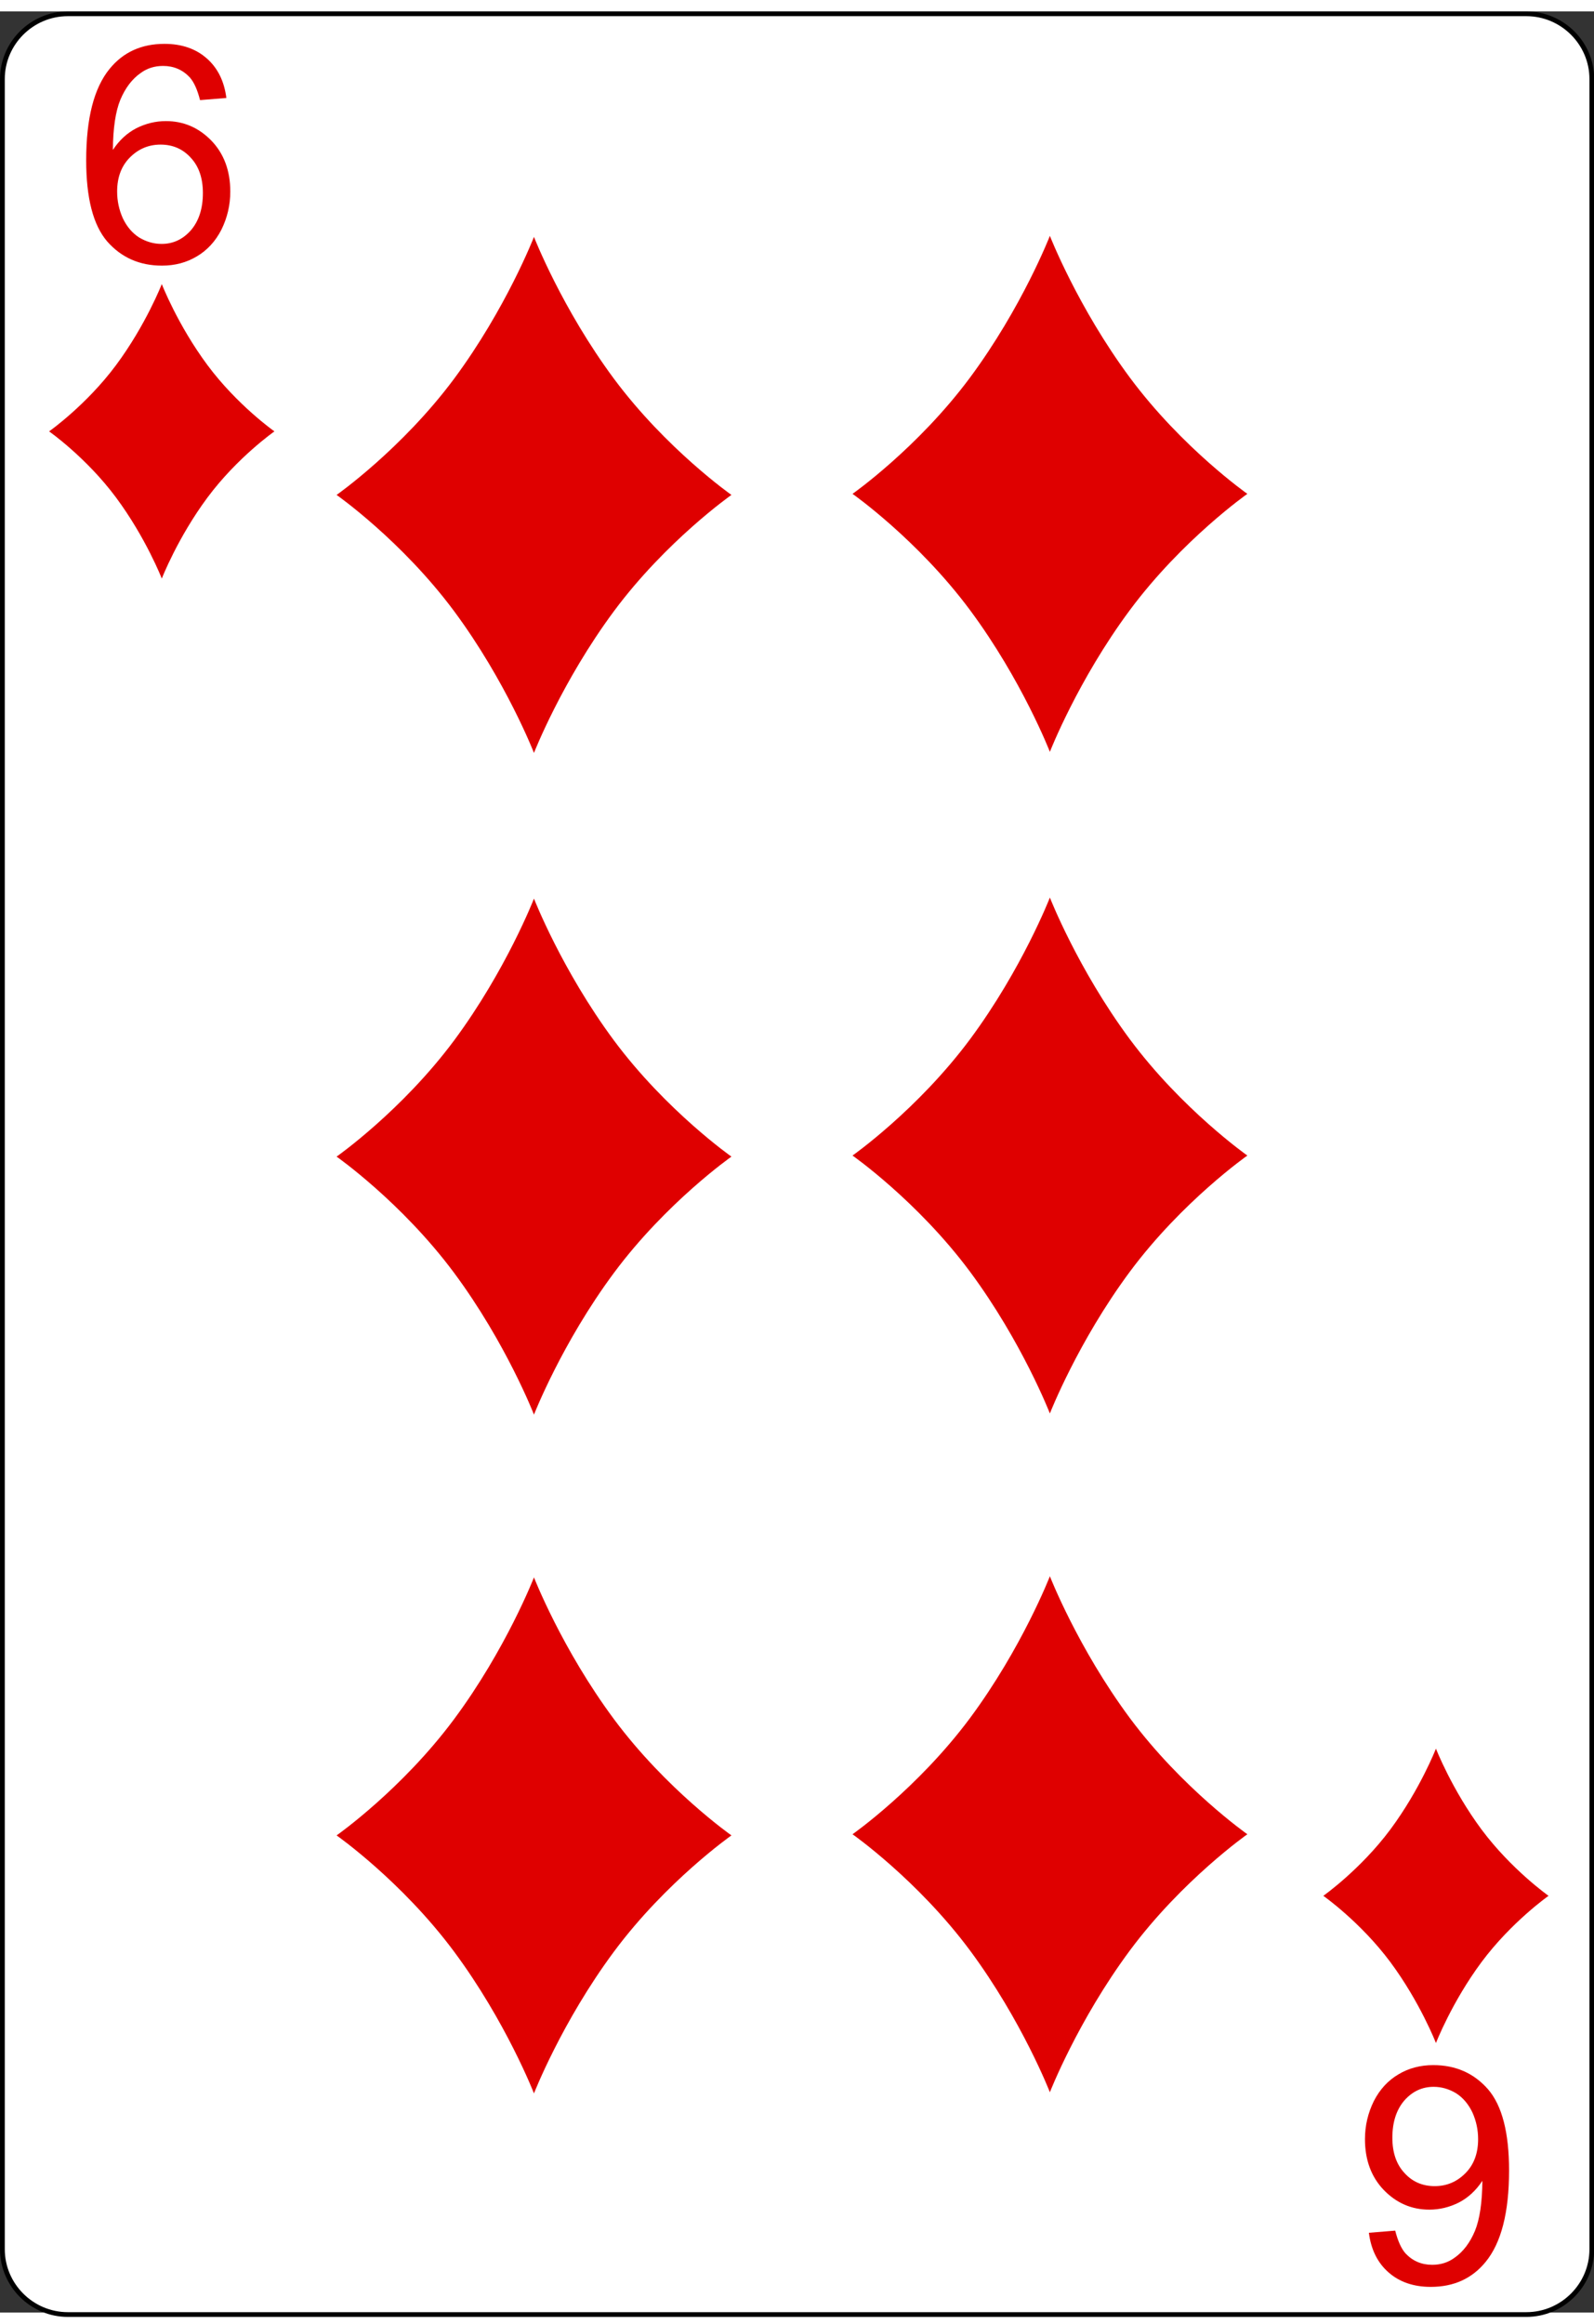 <?xml version="1.0" encoding="UTF-8"?>
<svg xmlns="http://www.w3.org/2000/svg" xmlns:xlink="http://www.w3.org/1999/xlink" width="70px" height="102px" viewBox="0 0 70 101" version="1.1">
<rect x="0" y="0" width="70" height="101" fill="#333333" stroke="none"/>
<defs>
<g>
<symbol overflow="visible" id="glyph0-0">
<path style="stroke:none;" d="M 1.672 0 L 1.672 -8.328 L 8.375 -8.328 L 8.375 0 Z M 1.891 -0.203 L 8.156 -0.203 L 8.156 -8.125 L 1.891 -8.125 Z M 1.891 -0.203 "/>
</symbol>
<symbol overflow="visible" id="glyph0-1">
<path style="stroke:none;" d="M 6.656 -7.203 L 5.5 -7.109 C 5.383 -7.566 5.234 -7.898 5.047 -8.109 C 4.734 -8.441 4.344 -8.609 3.875 -8.609 C 3.5 -8.609 3.172 -8.504 2.891 -8.297 C 2.516 -8.035 2.219 -7.645 2 -7.125 C 1.789 -6.613 1.68 -5.879 1.672 -4.922 C 1.953 -5.348 2.297 -5.664 2.703 -5.875 C 3.117 -6.082 3.551 -6.188 4 -6.188 C 4.781 -6.188 5.445 -5.898 6 -5.328 C 6.551 -4.754 6.828 -4.008 6.828 -3.094 C 6.828 -2.5 6.695 -1.941 6.438 -1.422 C 6.176 -0.91 5.816 -0.52 5.359 -0.25 C 4.91 0.02 4.398 0.156 3.828 0.156 C 2.848 0.156 2.047 -0.195 1.422 -0.906 C 0.805 -1.625 0.5 -2.812 0.5 -4.469 C 0.5 -6.312 0.844 -7.648 1.531 -8.484 C 2.125 -9.211 2.926 -9.578 3.938 -9.578 C 4.695 -9.578 5.316 -9.363 5.797 -8.938 C 6.273 -8.52 6.562 -7.941 6.656 -7.203 Z M 1.859 -3.094 C 1.859 -2.688 1.941 -2.297 2.109 -1.922 C 2.285 -1.555 2.523 -1.273 2.828 -1.078 C 3.141 -0.891 3.469 -0.797 3.812 -0.797 C 4.312 -0.797 4.738 -0.992 5.094 -1.391 C 5.445 -1.797 5.625 -2.344 5.625 -3.031 C 5.625 -3.688 5.445 -4.203 5.094 -4.578 C 4.75 -4.961 4.305 -5.156 3.766 -5.156 C 3.234 -5.156 2.781 -4.961 2.406 -4.578 C 2.039 -4.203 1.859 -3.707 1.859 -3.094 Z M 1.859 -3.094 "/>
</symbol>
<symbol overflow="visible" id="glyph1-0">
<path style="stroke:none;" d="M -1.672 0 L -1.672 8.328 L -8.375 8.328 L -8.375 0 Z M -1.891 0.203 L -8.156 0.203 L -8.156 8.125 L -1.891 8.125 Z M -1.891 0.203 "/>
</symbol>
<symbol overflow="visible" id="glyph1-1">
<path style="stroke:none;" d="M -6.656 7.203 L -5.5 7.109 C -5.383 7.566 -5.234 7.898 -5.047 8.109 C -4.734 8.441 -4.344 8.609 -3.875 8.609 C -3.5 8.609 -3.172 8.504 -2.891 8.297 C -2.516 8.035 -2.219 7.645 -2 7.125 C -1.789 6.613 -1.68 5.879 -1.672 4.922 C -1.953 5.348 -2.297 5.664 -2.703 5.875 C -3.117 6.082 -3.551 6.188 -4 6.188 C -4.781 6.188 -5.445 5.898 -6 5.328 C -6.551 4.754 -6.828 4.008 -6.828 3.094 C -6.828 2.5 -6.695 1.941 -6.438 1.422 C -6.176 0.91 -5.816 0.52 -5.359 0.25 C -4.91 -0.02 -4.398 -0.156 -3.828 -0.156 C -2.848 -0.156 -2.047 0.195 -1.422 0.906 C -0.805 1.625 -0.5 2.812 -0.5 4.469 C -0.5 6.312 -0.844 7.648 -1.531 8.484 C -2.125 9.211 -2.926 9.578 -3.938 9.578 C -4.695 9.578 -5.316 9.363 -5.797 8.938 C -6.273 8.52 -6.562 7.941 -6.656 7.203 Z M -1.859 3.094 C -1.859 2.688 -1.941 2.297 -2.109 1.922 C -2.285 1.555 -2.523 1.273 -2.828 1.078 C -3.141 0.891 -3.469 0.797 -3.812 0.797 C -4.312 0.797 -4.738 0.992 -5.094 1.391 C -5.445 1.797 -5.625 2.344 -5.625 3.031 C -5.625 3.688 -5.445 4.203 -5.094 4.578 C -4.75 4.961 -4.305 5.156 -3.766 5.156 C -3.234 5.156 -2.781 4.961 -2.406 4.578 C -2.039 4.203 -1.859 3.707 -1.859 3.094 Z M -1.859 3.094 "/>
</symbol>
</g>
</defs>
<g id="surface1">
<path style="fill-rule:nonzero;fill:rgb(100%,100%,100%);fill-opacity:1;stroke-width:0.5;stroke-linecap:butt;stroke-linejoin:miter;stroke:rgb(0%,0%,0%);stroke-opacity:1;stroke-miterlimit:4;" d="M 166.836 235.547 C 166.836 239.325 163.748 242.419 159.969 242.419 L 7.11 242.419 C 3.34 242.419 0.252 239.325 0.252 235.547 L 0.252 7.116 C 0.252 3.347 3.34 0.253 7.11 0.253 L 159.969 0.253 C 163.748 0.253 166.836 3.347 166.836 7.116 Z M 166.836 235.547 " transform="matrix(0.419,0,0,0.417,0,0)"/>
<g style="fill:rgb(87.451%,0%,0%);fill-opacity:1;">
  <use xlink:href="#glyph0-1" x="3.285" y="11.003"/>
</g>
<g style="fill:rgb(87.451%,0%,0%);fill-opacity:1;">
  <use xlink:href="#glyph1-1" x="66.77" y="90.297"/>
</g>
<path style=" stroke:none;fill-rule:nonzero;fill:rgb(87.451%,0%,0%);fill-opacity:1;" d="M 9.109 15.523 C 7.801 13.762 7.105 11.969 7.105 11.969 C 7.105 11.969 6.406 13.762 5.098 15.523 C 3.789 17.285 2.156 18.434 2.156 18.434 C 2.156 18.434 3.789 19.578 5.098 21.34 C 6.406 23.102 7.105 24.895 7.105 24.895 C 7.105 24.895 7.801 23.102 9.109 21.34 C 10.418 19.578 12.051 18.434 12.051 18.434 C 12.051 18.434 10.418 17.285 9.109 15.523 Z M 9.109 15.523 "/>
<path style=" stroke:none;fill-rule:nonzero;fill:rgb(87.451%,0%,0%);fill-opacity:1;" d="M 65.062 79.801 C 63.754 78.039 63.059 76.25 63.059 76.25 C 63.059 76.25 62.363 78.039 61.055 79.801 C 59.742 81.562 58.113 82.711 58.113 82.711 C 58.113 82.711 59.742 83.855 61.055 85.617 C 62.363 87.379 63.059 89.172 63.059 89.172 C 63.059 89.172 63.754 87.379 65.062 85.617 C 66.375 83.855 68.004 82.711 68.004 82.711 C 68.004 82.711 66.375 81.562 65.062 79.801 Z M 65.062 79.801 "/>
<path style=" stroke:none;fill-rule:nonzero;fill:rgb(87.451%,0%,0%);fill-opacity:1;" d="M 49.621 74.914 C 47.328 71.824 46.105 68.684 46.105 68.684 C 46.105 68.684 44.887 71.824 42.594 74.914 C 40.297 78 37.438 80.008 37.438 80.008 C 37.438 80.008 40.297 82.016 42.594 85.105 C 44.887 88.195 46.105 91.332 46.105 91.332 C 46.105 91.332 47.328 88.195 49.621 85.105 C 51.918 82.016 54.777 80.008 54.777 80.008 C 54.777 80.008 51.918 78 49.621 74.914 Z M 49.621 74.914 "/>
<path style=" stroke:none;fill-rule:nonzero;fill:rgb(87.451%,0%,0%);fill-opacity:1;" d="M 49.621 16.078 C 47.328 12.988 46.105 9.852 46.105 9.852 C 46.105 9.852 44.887 12.988 42.594 16.078 C 40.297 19.168 37.438 21.176 37.438 21.176 C 37.438 21.176 40.297 23.184 42.594 26.273 C 44.887 29.359 46.105 32.5 46.105 32.5 C 46.105 32.5 47.328 29.359 49.621 26.273 C 51.918 23.184 54.777 21.176 54.777 21.176 C 54.777 21.176 51.918 19.168 49.621 16.078 Z M 49.621 16.078 "/>
<path style=" stroke:none;fill-rule:nonzero;fill:rgb(87.451%,0%,0%);fill-opacity:1;" d="M 49.621 45.121 C 47.328 42.031 46.105 38.895 46.105 38.895 C 46.105 38.895 44.887 42.031 42.594 45.121 C 40.297 48.207 37.438 50.219 37.438 50.219 C 37.438 50.219 40.297 52.223 42.594 55.312 C 44.887 58.402 46.105 61.539 46.105 61.539 C 46.105 61.539 47.328 58.402 49.621 55.312 C 51.918 52.223 54.777 50.219 54.777 50.219 C 54.777 50.219 51.918 48.207 49.621 45.121 Z M 49.621 45.121 "/>
<path style=" stroke:none;fill-rule:nonzero;fill:rgb(87.451%,0%,0%);fill-opacity:1;" d="M 26.965 74.961 C 24.672 71.875 23.449 68.734 23.449 68.734 C 23.449 68.734 22.23 71.875 19.938 74.961 C 17.641 78.051 14.781 80.059 14.781 80.059 C 14.781 80.059 17.641 82.066 19.938 85.156 C 22.23 88.242 23.449 91.383 23.449 91.383 C 23.449 91.383 24.672 88.242 26.965 85.156 C 29.262 82.066 32.121 80.059 32.121 80.059 C 32.121 80.059 29.262 78.051 26.965 74.961 Z M 26.965 74.961 "/>
<path style=" stroke:none;fill-rule:nonzero;fill:rgb(87.451%,0%,0%);fill-opacity:1;" d="M 26.965 16.129 C 24.672 13.039 23.449 9.898 23.449 9.898 C 23.449 9.898 22.23 13.039 19.938 16.129 C 17.641 19.215 14.781 21.223 14.781 21.223 C 14.781 21.223 17.641 23.23 19.938 26.32 C 22.23 29.41 23.449 32.547 23.449 32.547 C 23.449 32.547 24.672 29.41 26.965 26.32 C 29.262 23.23 32.121 21.223 32.121 21.223 C 32.121 21.223 29.262 19.215 26.965 16.129 Z M 26.965 16.129 "/>
<path style=" stroke:none;fill-rule:nonzero;fill:rgb(87.451%,0%,0%);fill-opacity:1;" d="M 26.965 45.172 C 24.672 42.082 23.449 38.941 23.449 38.941 C 23.449 38.941 22.23 42.082 19.938 45.172 C 17.641 48.258 14.781 50.266 14.781 50.266 C 14.781 50.266 17.641 52.273 19.938 55.363 C 22.23 58.449 23.449 61.59 23.449 61.59 C 23.449 61.59 24.672 58.449 26.965 55.363 C 29.262 52.273 32.121 50.266 32.121 50.266 C 32.121 50.266 29.262 48.258 26.965 45.172 Z M 26.965 45.172 "/>
</g>
</svg>
